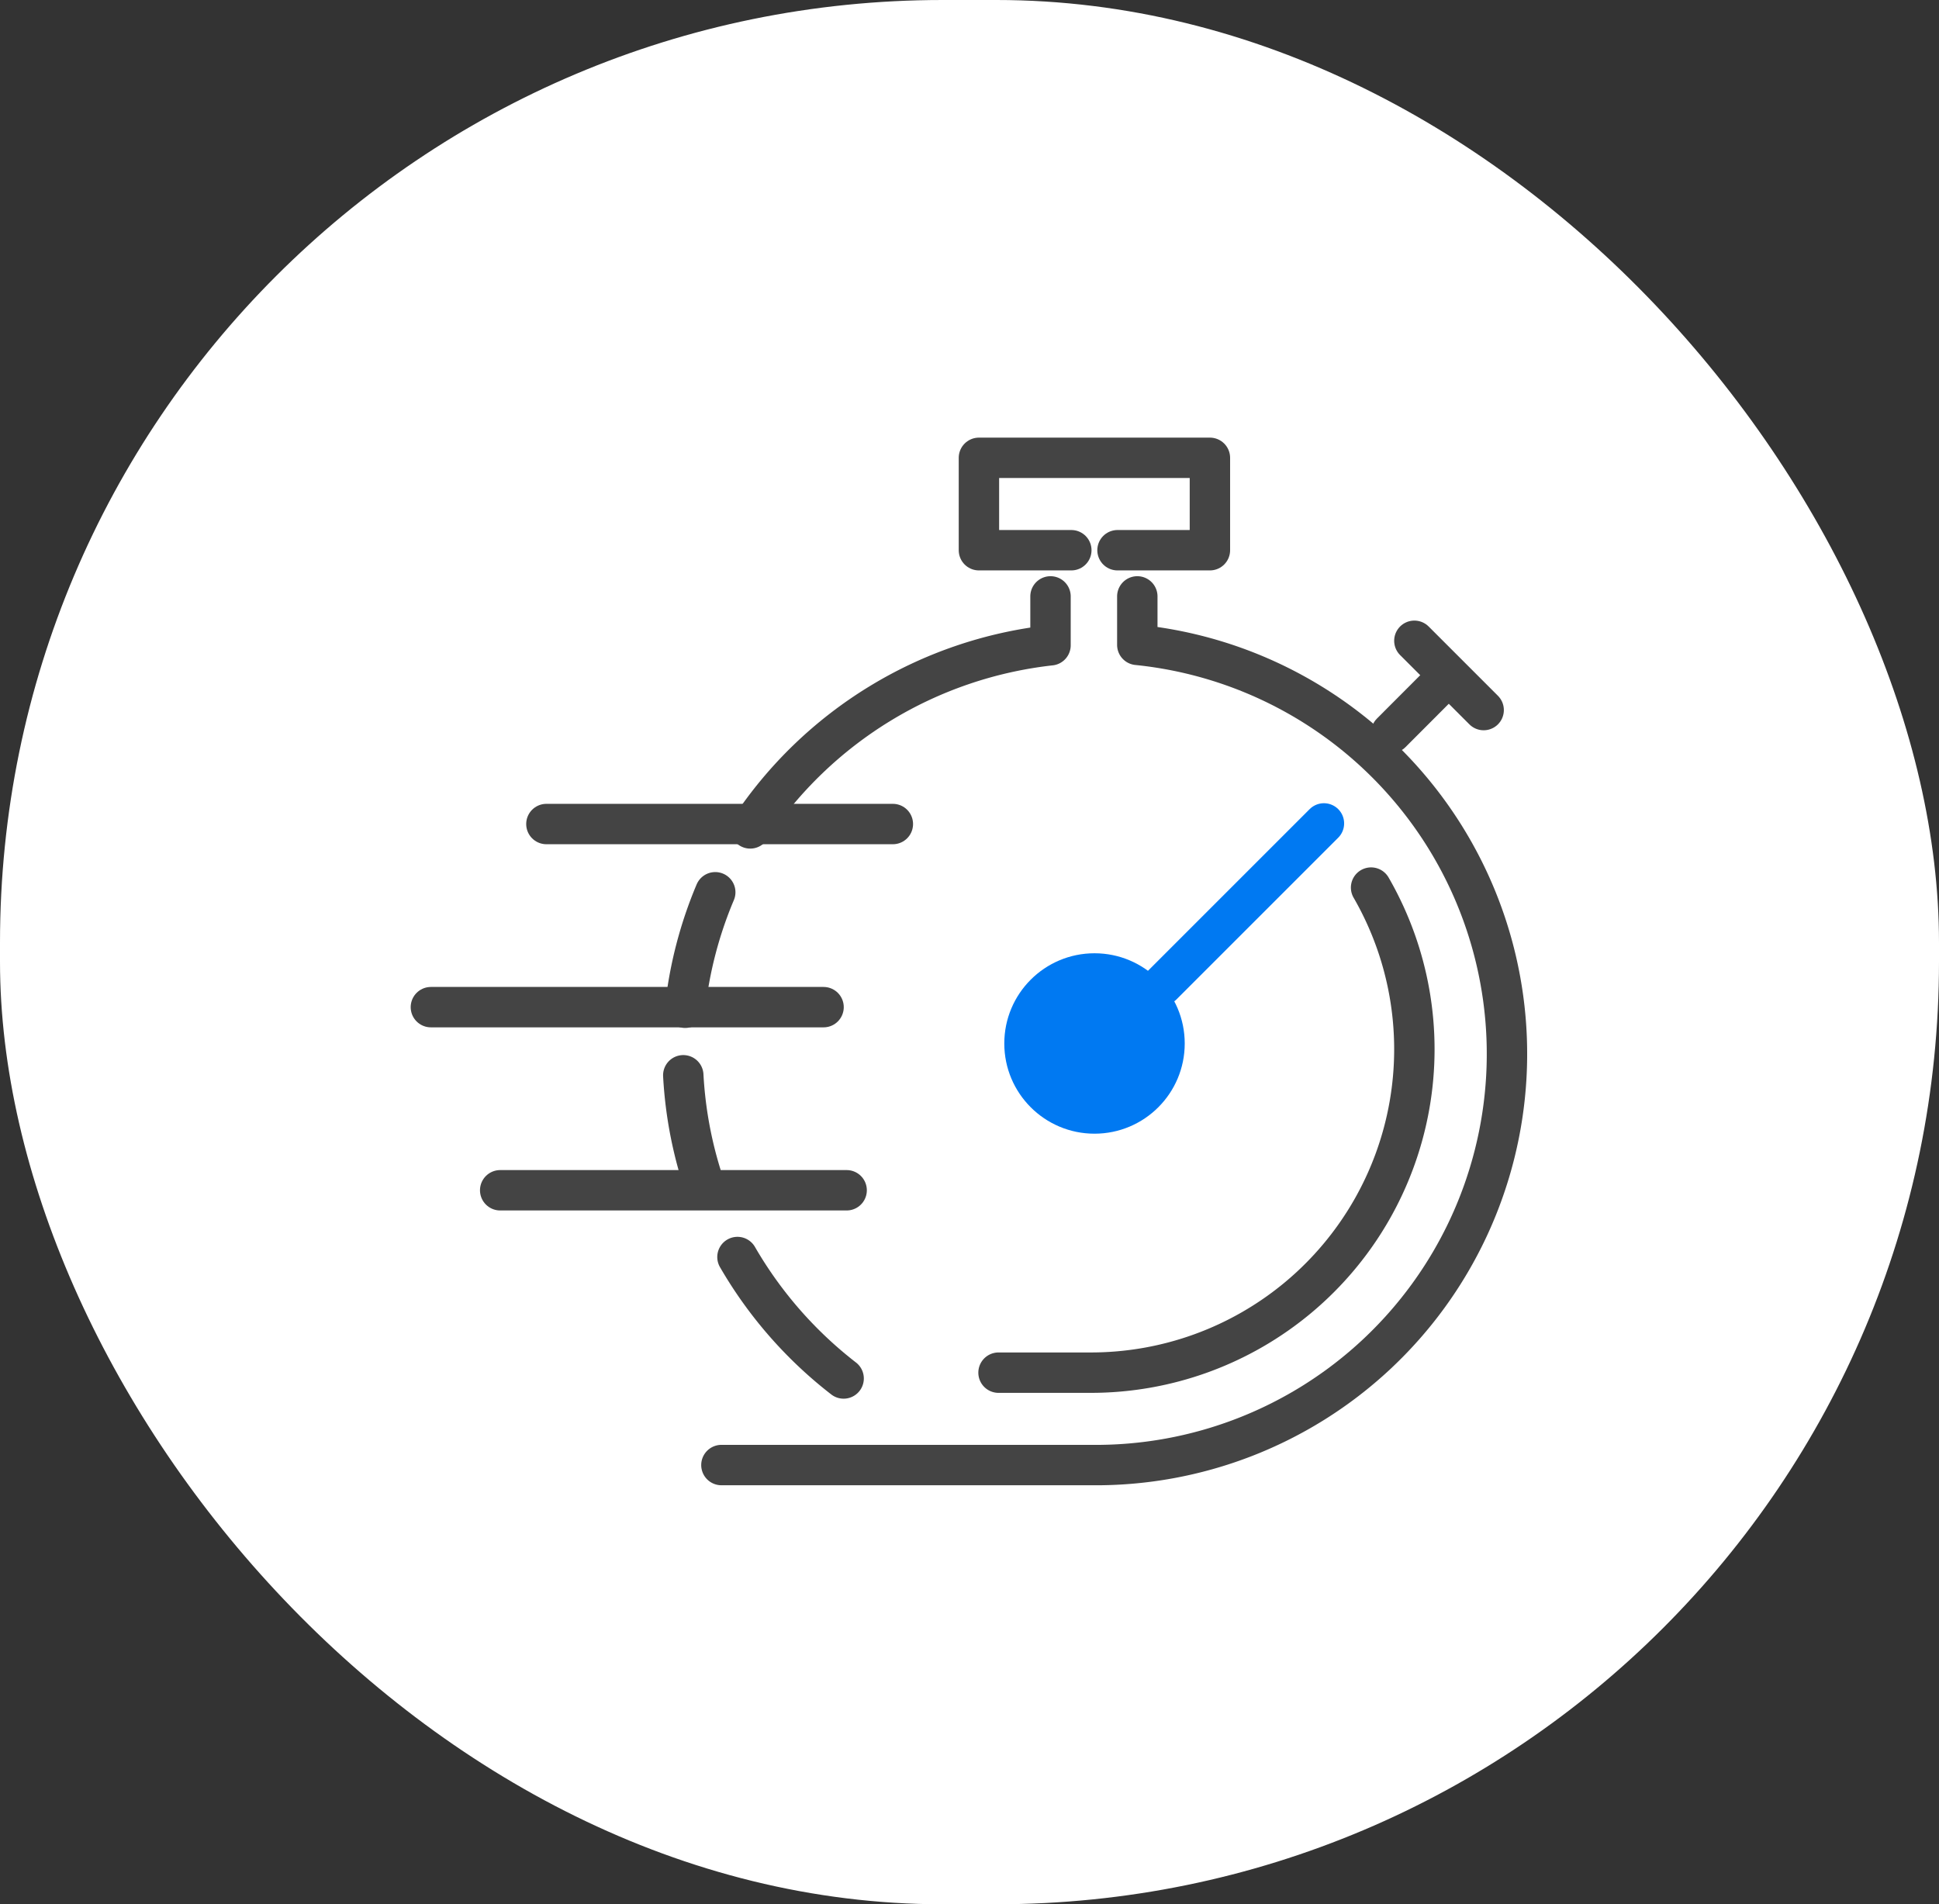 <svg xmlns="http://www.w3.org/2000/svg" width="72" height="70.714" viewBox="0 0 72 70.714">
  <rect x="0" y="0" width="72" height="70.714" fill="#333333" stroke="none"/>
  <g id="그룹_1242" data-name="그룹 1242" transform="translate(-819 -467)">
    <rect id="사각형_140" data-name="사각형 140" width="72" height="70.714" rx="35" transform="translate(819 467)" fill="#fff"/>
    <g id="그룹_251" data-name="그룹 251" transform="translate(-100 326.932)">
      <circle id="타원_6" data-name="타원 6" cx="15.438" cy="15.438" r="15.438" transform="translate(944.073 163.591)" fill="#fff"/>
      <g id="그룹_124" data-name="그룹 124" transform="translate(935 157.068)">
        <line id="선_19" data-name="선 19" x2="12.865" transform="translate(4.289 13.6)" fill="#fff" stroke="#444" stroke-linecap="round" stroke-linejoin="round" stroke-width="1.5"/>
        <line id="선_20" data-name="선 20" x2="14.581" transform="translate(0 20.4)" fill="#fff" stroke="#444" stroke-linecap="round" stroke-linejoin="round" stroke-width="1.5"/>
        <path id="패스_142" data-name="패스 142" d="M953.121,160.5H949.69v-3.431h8.577V160.5h-3.431" transform="translate(-929.34 -157.068)" fill="#fff" stroke="#444" stroke-linecap="round" stroke-linejoin="round" stroke-width="1.5"/>
        <path id="패스_143" data-name="패스 143" d="M958.4,160.741v1.8a15.268,15.268,0,0,1-1.715,30.457H942.957" transform="translate(-932.169 -155.594)" fill="none" stroke="#444" stroke-linecap="round" stroke-linejoin="round" stroke-width="1.5"/>
        <path id="패스_144" data-name="패스 144" d="M943.206,178.49A15.524,15.524,0,0,0,947.148,183" transform="translate(-931.822 -148.811)" fill="#fff" stroke="#444" stroke-linecap="round" stroke-linejoin="round" stroke-width="1.5"/>
        <path id="패스_145" data-name="패스 145" d="M941.75,173.6a15.337,15.337,0,0,0,.832,4.225" transform="translate(-932.378 -150.67)" fill="#fff" stroke="#444" stroke-linecap="round" stroke-linejoin="round" stroke-width="1.5"/>
        <path id="패스_146" data-name="패스 146" d="M942.918,168.7a15.331,15.331,0,0,0-1.118,4.288" transform="translate(-932.359 -152.566)" fill="#fff" stroke="#444" stroke-linecap="round" stroke-linejoin="round" stroke-width="1.5"/>
        <path id="패스_147" data-name="패스 147" d="M954.719,160.741v1.815a15.442,15.442,0,0,0-11.15,6.8" transform="translate(-931.711 -155.594)" fill="#fff" stroke="#444" stroke-linecap="round" stroke-linejoin="round" stroke-width="1.5"/>
        <circle id="타원_7" data-name="타원 7" cx="3.35" cy="3.35" r="3.35" transform="translate(21.292 18.399)" fill="#0079f2"/>
        <line id="선_21" data-name="선 21" y1="6.004" x2="6.004" transform="translate(27.157 13.577)" fill="#fff" stroke="#0079f2" stroke-linecap="round" stroke-linejoin="round" stroke-width="1.5"/>
        <line id="선_22" data-name="선 22" x1="2.573" y1="2.573" transform="translate(36.519 6.795)" fill="#fff" stroke="#444" stroke-linecap="round" stroke-linejoin="round" stroke-width="1.5"/>
        <line id="선_23" data-name="선 23" y1="1.716" x2="1.713" transform="translate(35.661 8.496)" fill="#fff" stroke="#444" stroke-linecap="round" stroke-linejoin="round" stroke-width="1.5"/>
        <path id="패스_148" data-name="패스 148" d="M964.134,168.7a12.011,12.011,0,0,1-10.4,18.013H950.3" transform="translate(-929.222 -152.74)" fill="#fff" stroke="#444" stroke-linecap="round" stroke-linejoin="round" stroke-width="1.5"/>
        <line id="선_24" data-name="선 24" x2="12.865" transform="translate(2.573 27.2)" fill="#fff" stroke="#444" stroke-linecap="round" stroke-linejoin="round" stroke-width="1.5"/>
      </g>
    </g>
  </g>
</svg>
